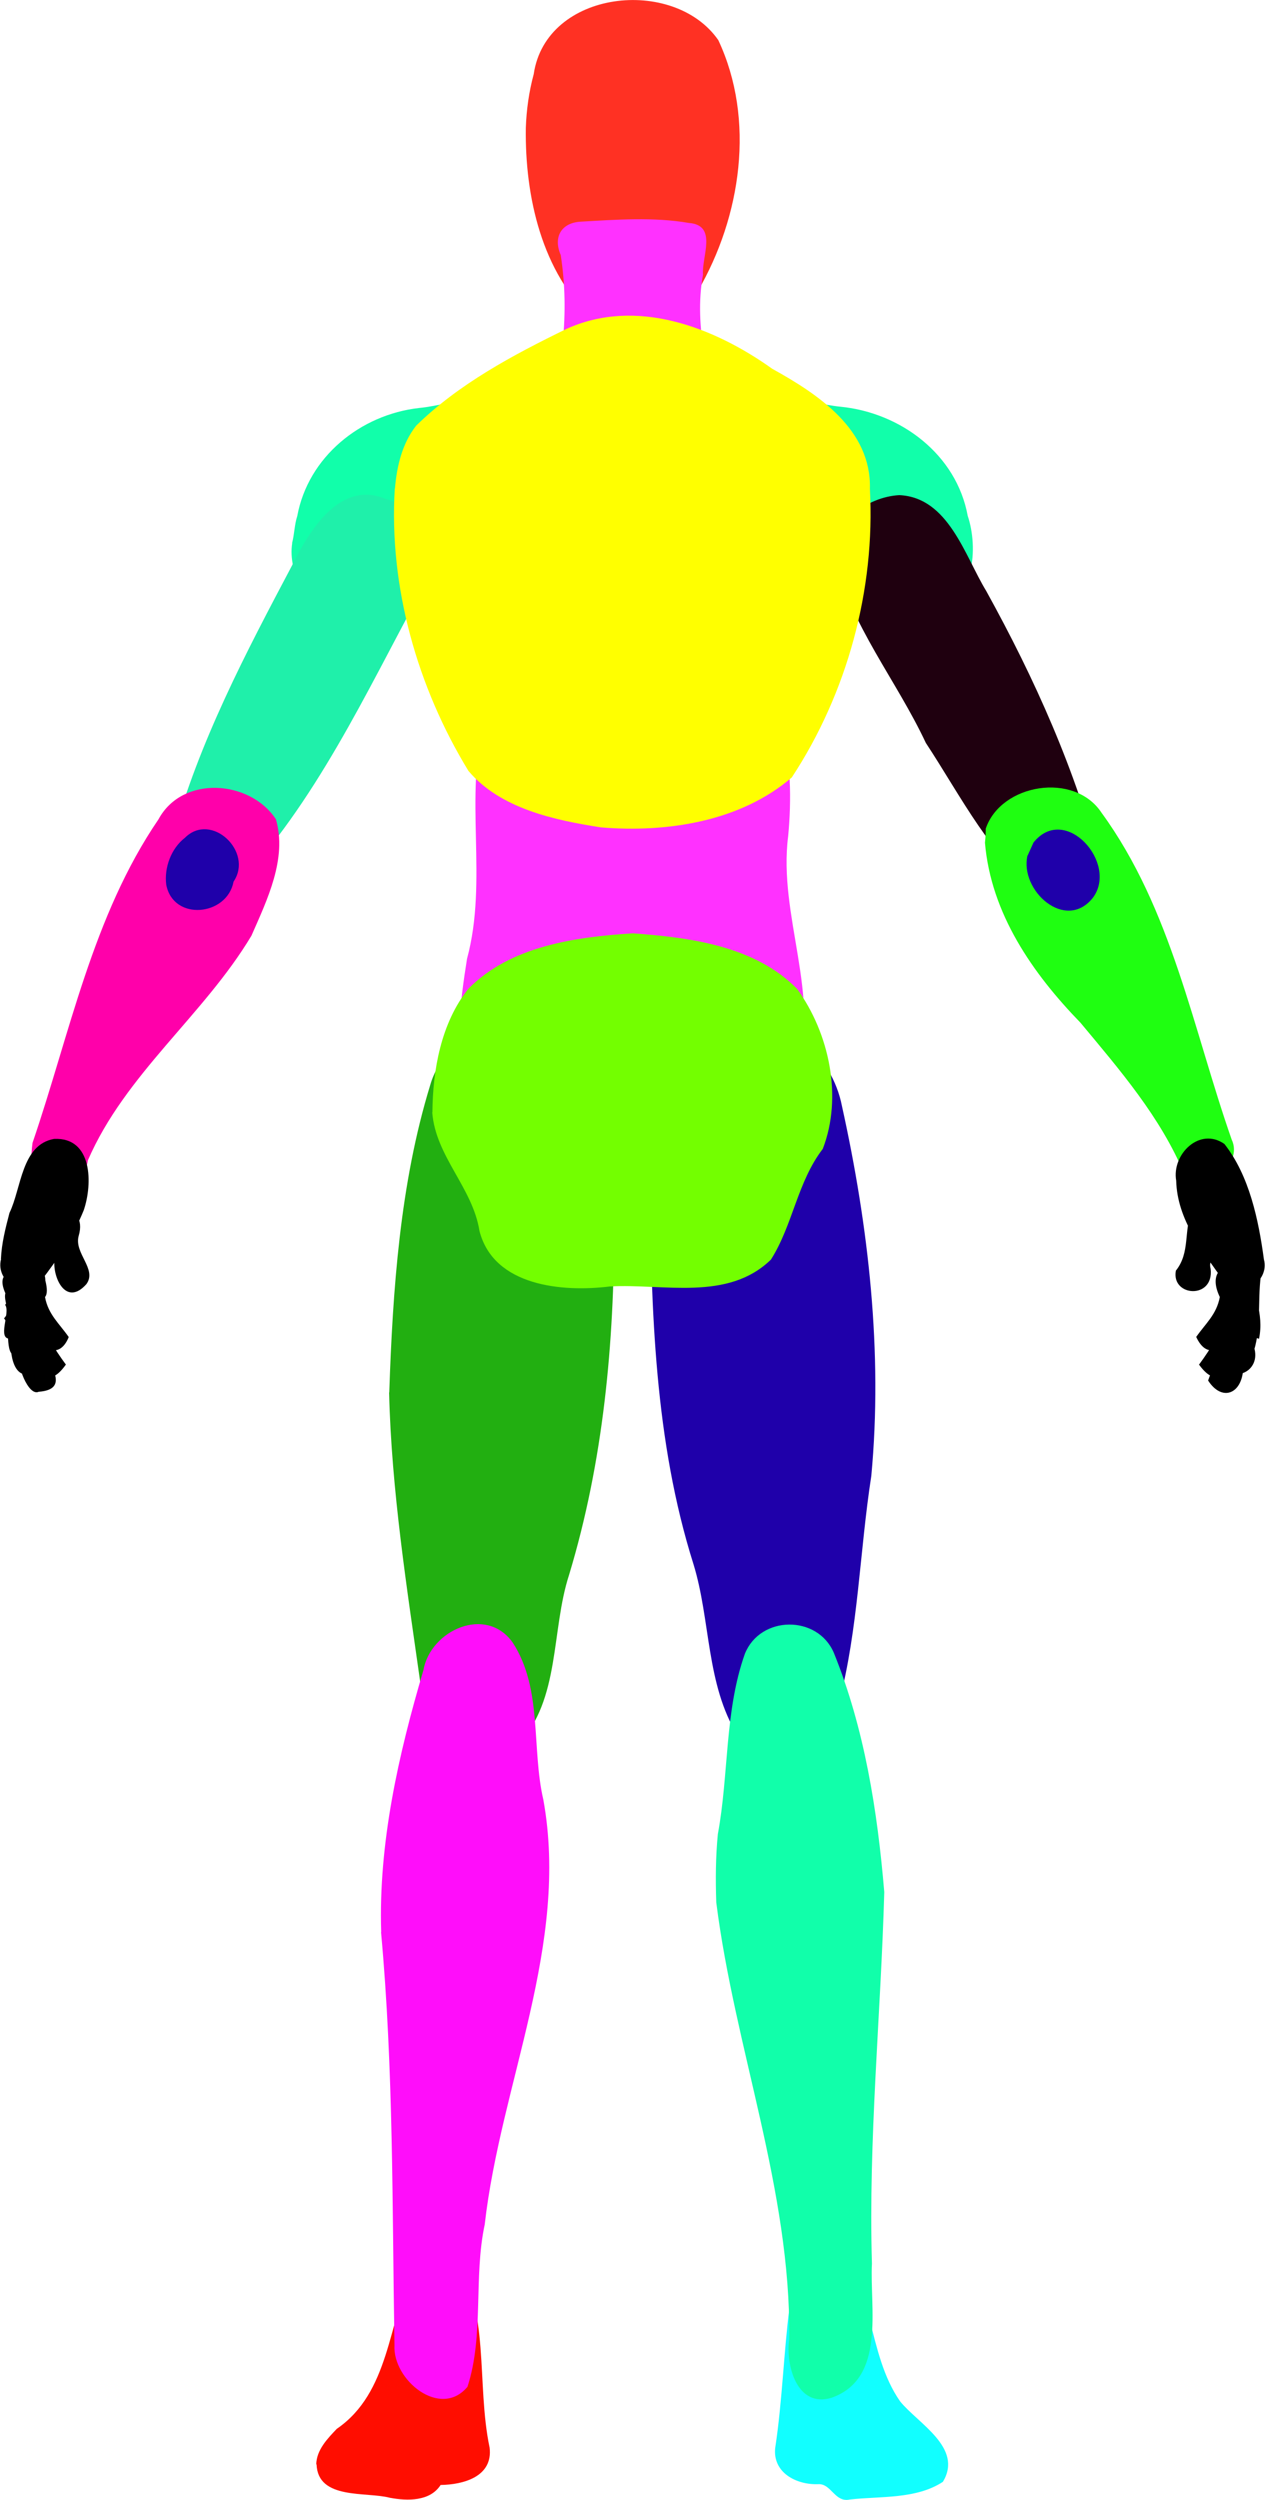 <?xml version="1.0" encoding="UTF-8" standalone="no"?>
<svg
   width="800"
   height="1580"
   viewBox="0 0 800 1580.739"
   version="1.1"
   id="m_back"
   xmlns="http://www.w3.org/2000/svg"
   xmlns:svg="http://www.w3.org/2000/svg">
<!--  <defs-->
<!--     id="defs197" />-->
<!--  <sodipodi:namedview-->
<!--     id="namedview125"-->
<!--     pagecolor="#ffffff"-->
<!--     bordercolor="#666666"-->
<!--     borderopacity="1.0"-->
<!--     inkscape:pageshadow="2"-->
<!--     inkscape:pageopacity="0.0"-->
<!--     inkscape:pagecheckerboard="true"-->
<!--     showgrid="false"-->
<!--     inkscape:zoom="0.26390195"-->
<!--     inkscape:cx="678.28222"-->
<!--     inkscape:cy="966.26796"-->
<!--     inkscape:window-width="1367"-->
<!--     inkscape:window-height="864"-->
<!--     inkscape:window-x="537"-->
<!--     inkscape:window-y="1561"-->
<!--     inkscape:window-maximized="0"-->
<!--     inkscape:current-layer="m_back"-->
<!--     lock-margins="true"-->
<!--     units="px"-->
<!--     fit-margin-top="0"-->
<!--     fit-margin-left="0"-->
<!--     fit-margin-right="0"-->
<!--     fit-margin-bottom="0" />-->
  <path
     fill-rule="evenodd"
     fill="#ff3123"
     stroke="#555555"
     stroke-width="0"
     opacity="1"
     d="M 332.5 80.9 c -0.6 43.2 10 91.4 42.9 121.5 c 22.6 13.2 54.1 5.4 66 -18.4 C 468.7 137 477.9 75.7 454.3 25.4 C 426.1 -15.2 345.3 -6.4 337.5 46.9 C 334.5 58 332.9 69.4 332.5 80.9 Z"
     id="MACRO_BP_FACE" />
  <path
     fill-rule="evenodd"
     fill="#ff31ff"
     stroke="#555555"
     stroke-width="0"
     opacity="1"
     d="M 345.1 270 c 8.6 12.6 30.1 8.4 43.6 12 c 21.8 0 46 0.9 65.6 -9.5 c -5.2 -32.2 -15.8 -65.3 -9.7 -98.8 c -0.9 -11.4 9.4 -31.3 -8.9 -32.7 c -22.4 -3.9 -46.2 -2.1 -68.8 -0.8 c -12 0.8 -17.2 9.8 -12.3 21.1 c 5.7 37 0.9 73.1 -9.5 108.8 z"
     id="MACRO_BP_NECK" />
  <path
     fill-rule="evenodd"
     fill="#11ffaa"
     stroke="#555555"
     stroke-width="0"
     opacity="1"
     d="M 184.7 343.4 c -3 19.1 10.2 44.7 32.5 36.9 c 34.2 -14.1 76.3 -20.3 97.2 -54.5 c 12.5 -18.7 31.2 -40.6 25.9 -64.6 c -19.3 -20.7 -51.6 -5.4 -75.4 -3.2 c -37 4.2 -70.1 30.9 -77 68.3 c -1.8 5.5 -1.8 11.5 -3.3 17.2 z"
     id="leftShoulder" />
  <path
     fill-rule="evenodd"
     fill="#1ff0aa"
     stroke="#555555"
     stroke-width="0"
     opacity="1"
     d="M 103.2 552.3 c -1.2 24.3 33 24.1 44.9 9.3 c 51.3 -53.8 82.9 -122.8 118 -187.5 c 14 -21.8 3.3 -52.3 -22.3 -58.6 c -28.7 -12.1 -48.2 19.9 -58.9 41.5 c -29.6 55.9 -59.2 112 -76 173.3 c -2.2 7.2 -5.2 14.4 -5.7 22 z"
     id="MACRO_BP_UPPER_ARM" />
  <path
     fill-rule="evenodd"
     fill="#ff00aa"
     stroke="#555555"
     stroke-width="0"
     opacity="1"
     d="M 19.7 729.1 c 1.3 16.8 32.8 25.9 35.7 4.7 c 23.6 -54.6 73.4 -91.8 103.5 -142.1 c 9.9 -22.6 22.7 -48.7 15.5 -73.6 c -16.2 -24.8 -59.1 -28.2 -74.3 0 c -41.8 61.2 -56.1 135.6 -79.7 204.6 c -0.3 2.1 -0.5 4.3 -0.6 6.4 z"
     id="MACRO_BP_UPPER_ARM" />
  <path
     fill-rule="evenodd"
     fill="#1f00aa"
     stroke="#555555"
     stroke-width="0"
     opacity="1"
     d="M 105 559.5 c 4.5 23.2 38.5 19.8 42.6 -2 c 12.8 -18.9 -14.1 -44.4 -30.8 -27.7 c -8.7 6.7 -13.2 18.9 -11.8 29.7 z"
     id="leftElbow" />
  <path
     id="leftHand"
     d="M 28.4 777.9 c 3 4.7 0.8 18.1 5.8 19.6 c -0.7 11.7 7.9 28.5 20.3 14.5 c 6.9 -9.5 -8 -19.5 -4.9 -30.5 c 6.5 -22.1 -24 -20.8 -21.2 -3.6 z m -17.1 25.3 c -0.1 6.8 5.3 16.7 2.3 21.7 c 3.9 2.5 2.2 18.7 8.5 15.2 c 2.3 12.9 15.1 20.6 21.2 5.4 c -6 -8.6 -13 -14.3 -15 -25.3 c 3.3 -4 -1.4 -14.9 -2.6 -20.9 c -4.8 1.3 -9.6 2.6 -14.4 3.9 z m -7.6 5.6 c 3.7 5.6 -1 20.7 5.9 22.8 c -8.5 1.4 3.9 19 5.6 21.2 c 8 -3.5 11.4 -4.6 1.5 1.2 c 6.3 11.9 12.6 26.1 24.8 8.9 c -7.7 -10.4 -14.3 -21.3 -17.7 -33.9 c 3 -2.4 0.6 -21.2 -4 -23.1 c -5.4 1 -10.8 1.9 -16.2 2.9 z m -1.4 24.8 c 5 5.2 -1 27 10 23.3 c -2.4 5.4 5.4 26.3 12 23.2 c 21 -1.6 5.7 -18.4 1.7 -28.7 c -7 -15.7 -1.7 -29.8 -4.4 -46.3 c -10.5 -1.9 -25.5 -3.4 -18.4 12.7 c -1.3 5.1 3.7 11.6 -0.8 15.8 z m 0.8 -8.4 c 3.5 4.8 -5.6 22.2 3.5 21.3 c -0.6 12.5 2.9 30.7 19.4 18.9 c 2.3 -14.4 -9.6 -30.6 -1.8 -45 c 11.7 -13.8 -2.9 -29.7 -15 -19.2 c -2.9 7.7 -1.1 17.5 -6.1 23.9 z M 0.5 796.2 c -3.9 14.7 16.1 26.4 25.2 13.8 c 10.5 -13.5 20.6 -28.6 27.1 -44.7 c 5.7 -16.7 5.6 -46.3 -18.8 -45.1 c -20.7 3.7 -20.6 31.2 -28.2 46.8 c -2.5 9.6 -5 19.3 -5.4 29.2 z"
     style="stroke-width: 139.5" />
  <path
     fill-rule="evenodd"
     fill="#11ffaa"
     stroke="#11ffaa"
     stroke-width="0"
     opacity="1"
     d="M 458.2 268.2 c 5.1 33.8 28.3 64.5 55 84.8 c 24.5 11 49.9 21.6 75.8 28.4 c 28 1 29.8 -35.5 23.1 -55.2 c -7.1 -38.8 -42.3 -65.2 -80.4 -69 c -22.9 -2.2 -53.7 -16.1 -72 3.9 l -0.7 2.8 c 0 0 -0.8 4.2 -0.8 4.2 z"
     id="rightShoulder" />
  <path
     fill-rule="evenodd"
     fill="#1f000f"
     stroke="#555555"
     stroke-width="0"
     opacity="1"
     d="M 527.9 352.9 c 10.2 42.5 39.3 77.6 57.7 116.9 c 22.4 34 41.5 73 74.7 97.8 c 14.2 10.9 41.7 1.9 36.1 -18.7 c -15.8 -61.6 -41.9 -119.7 -72.6 -175.2 c -13.6 -22.3 -23.9 -59.2 -55 -60.6 c -20.3 1.1 -43.3 17.4 -40.9 39.9 z"
     id="rightUpperArm" />
  <path
     fill-rule="evenodd"
     fill="#1fff11"
     stroke="#555555"
     stroke-width="0"
     opacity="1"
     d="M 623 532.9 c 3.8 44.8 30.1 82.6 60.5 113.9 c 24.8 29.8 50.7 59.7 65.7 95.8 c 12.3 11.3 37.7 -5.5 29.9 -22 c -24.4 -69.7 -38 -145.9 -82.3 -206.6 c -17.2 -26.2 -63.7 -18.4 -73.3 10 l -0.1 3.5 l -0.1 2.1 v 0 z"
     id="MACRO_BP_FOREARM" />
  <path
     fill-rule="evenodd"
     fill="#1f00aa"
     stroke="#555555"
     stroke-width="0"
     opacity="1"
     d="M 649.9 541 c -5.1 22.1 24.1 48.5 41.4 26.7 c 16.3 -21.8 -17.6 -59.9 -37.6 -34.9 c -1.2 2.7 -2.5 5.5 -3.7 8.2 z"
     id="rightElbow" />
  <path
     id="rightHand"
     d="M 756.7 845.5 c 6.6 14.2 17 8.6 21.2 -4.1 l -0.1 -1.3 c 6.3 2.8 5.8 -13.1 8.9 -17 l -1.5 -0.7 c 18.4 -26.5 -27.4 -30.9 -13.6 -2.2 c -2.1 11.1 -8.9 16.6 -15 25.3 z m 1.8 17.5 c 12.2 16.7 18.5 3 24.8 -8.9 c -16.7 -11.7 4.5 5.4 4.1 -4.4 c -0.9 -5 12 -16.9 3.1 -18 c 5.9 -6.9 12 -31.3 -8.2 -25.3 c -8.5 -2.8 -8.4 20.7 -6.2 22.7 c -3.4 12.8 -9.9 23.3 -17.7 33.9 z m 5.7 10 c 8.8 13.6 21.4 8.5 22.2 -7.5 c 8.5 -2.5 -4.9 -12.4 5.6 -7.8 c 6.4 -17.2 3.2 -33 5.6 -51.3 c -19.6 -11.3 -23.5 7.6 -20.6 23.6 c 5 13 -8.9 30.7 -12.8 43 z m 8.3 -71.4 c 4.8 20 9.3 40.1 0.3 60 c 5.4 14 25.6 6.3 20.4 -9.9 c 3.5 -1.7 -3.5 -7.6 3.2 -5.1 c 3.4 -16.4 -4.1 -28.6 -5.3 -44.7 c -1.6 -8.8 -13.4 0.9 -18.6 -0.4 z m -28.7 1.9 c -3.1 16.5 24.2 18.4 22 -1.1 c -1.9 -7.2 4.8 -6.2 3.6 -14.9 c 6.6 -13.5 0.5 -24.1 -15.4 -22.4 c -5.4 13.2 -1 26.9 -10.2 38.4 z m 0.2 -56.9 c 0.6 24.5 16.6 44.6 30 63.4 c 9 12.8 29.4 1.3 25.5 -13.6 c -3.4 -25.1 -9.2 -52.9 -25 -73 c -15.7 -11 -33.4 6.6 -30.5 23.2 z"
     style="stroke-width: 139.5" />
  <path
     fill-rule="evenodd"
     fill="#ff31ff"
     stroke="#555555"
     stroke-width="0"
     opacity="1"
     d="M 290.6 648.2 c -2.4 44.6 37.9 77.5 79.4 81.9 c 48 7.5 112 -0.7 133.7 -51 c 15.9 -49.5 -11.7 -99.9 -5.2 -150.4 c 4.3 -45.7 -1.2 -101.3 -44.7 -127.4 c -51.1 -35.7 -131.7 -8.3 -147.3 53 c -13.4 49.6 2.3 102.1 -11.2 152 c -2.2 13.9 -4.2 27.8 -4.7 41.9 z"
     id="MACRO_BP_ABDOMEN" />
  <path
     fill-rule="evenodd"
     fill="#ffff00"
     stroke="#555555"
     stroke-width="0"
     opacity="1"
     d="M 249.6 308.9 c -3.8 62.3 14.3 125.7 46.6 178.6 c 20.1 23.8 54.2 31.1 83.8 35.7 c 41.8 3.5 88.4 -3.7 120.8 -31.6 c 35 -53.2 52.9 -118.8 49.4 -182.5 c 1 -37.5 -32.7 -59.8 -61.8 -75.9 c -37 -26.4 -86.2 -45.3 -130.4 -25.1 c -33.6 16.4 -68 34.7 -94.9 61.1 c -8.9 11.4 -12.2 25.6 -13.4 39.7 z"
     id="MACRO_BP_CHEST" />
  <path
     fill-rule="evenodd"
     fill="#22af11"
     stroke="#555555"
     stroke-width="0"
     opacity="1"
     d="M 246 880.6 c 1.5 62.1 11.3 123.8 20 185.2 c 2.9 27.4 35.1 57.1 61.6 37.4 c 26.9 -28.5 20.8 -72.2 32.3 -107.4 c 21.7 -71.8 28.6 -146.6 28.5 -221.3 c 1.2 -40.1 -0.4 -88.5 -32.4 -117.1 c -28.6 -23.3 -74.2 -5.6 -84 28.8 c -19.1 62.3 -23.7 129.4 -25.9 194.3 z"
     id="MACRO_BP_UPPER_LEG" />
  <path
     fill-rule="evenodd"
     fill="#ff0d00"
     stroke="#555555"
     stroke-width="0"
     opacity="1"
     d="M 200.1 1558.3 c 0.8 22.7 31.4 17.2 46.4 21.2 c 11.2 2.1 25.4 2.3 32.1 -8.1 c 14.3 -0.2 33.2 -5.2 31 -23.6 c -8.6 -40.9 0.8 -86.9 -22.9 -123.6 c -8.3 -16 -24 -0.9 -25.9 11 c -15.3 33.7 -14.5 77.8 -47.9 100.7 c -5.9 6.2 -12.8 13.3 -13 22.5 z"
     id="leftFoot" />
  <path
     fill-rule="evenodd"
     fill="#ff0dfa"
     stroke="#555555"
     stroke-width="0"
     opacity="1"
     d="M 240.9 1221.8 c 8 86.9 7 174.2 8.5 261.2 c -1.3 21.9 29 46.9 46.2 26.3 c 10.6 -32.7 3.7 -68.9 10.9 -102.6 c 10.2 -89.7 53.7 -177 37.1 -268.6 c -7.6 -32.7 -0.4 -70.2 -19.4 -99.4 c -16.8 -23.7 -52 -7.9 -56.5 17.5 c -15.8 53.4 -28.5 109.5 -26.7 165.6 z"
     id="MACRO_BP_LOWER_LEG" />
  <path
     fill-rule="evenodd"
     fill="#1f00aa"
     stroke="#555555"
     stroke-width="0"
     opacity="1"
     d="M 410.9 747.3 c 1 81.3 3 163.7 27.7 241.9 c 10.9 35.5 7.9 75.9 27.9 108.2 c 19.5 25.9 58 6.1 64.2 -20.9 c 12.2 -46.6 13 -95.6 20.4 -143.2 c 7.3 -78.2 -1.7 -157.6 -18.6 -234 c -6.1 -31.5 -35.9 -60.5 -69.8 -50.9 c -42.1 10.6 -48.2 62.9 -51.8 98.8 z"
     id="MACRO_BP_UPPER_LEG" />
  <path
     fill-rule="evenodd"
     fill="#11ffff"
     stroke="#555555"
     stroke-width="0"
     opacity="1"
     d="M 490.3 1547.8 c -1.8 15.8 13.4 23.6 27.1 23.1 c 8.4 -0.6 10.5 11.8 20.1 9.7 c 19.5 -2.2 42 -0.1 58.9 -11.2 c 13 -21.6 -15.7 -36.8 -27.1 -50.9 c -21.1 -30.3 -16.2 -73.1 -41.8 -100.6 c -19.6 -2.1 -23.4 26.7 -28.1 40.7 c -3.8 29.7 -4.6 59.7 -9.1 89.3 z"
     id="rightFoot" />
  <path
     fill-rule="evenodd"
     fill="#11ffaa"
     stroke="#555555"
     stroke-width="0"
     opacity="1"
     d="M 453 1203 c 11.7 92.6 47.2 181.6 46.2 276 c -2.5 16.6 4.9 44.1 26.9 37.2 c 34.4 -12.3 23.9 -56.7 25.4 -84.8 c -2.3 -78.5 5.6 -156.6 7.8 -234.9 c -4.3 -51.3 -12.5 -103.5 -31.9 -151.3 c -10.3 -24.1 -46.5 -23.8 -56.3 0.6 c -12.9 36.3 -10.1 76.3 -17.1 114 c -1.4 14.4 -1.5 28.7 -1 43.1 z"
     id="MACRO_BP_LOWER_LEG" />
  <path
     fill-rule="evenodd"
     fill="#73ff00"
     stroke="#555555"
     stroke-width="0"
     opacity="1"
     d="M 273.3 703.4 c 2.1 27.9 25.6 47.6 29.9 75.1 c 9.1 35 52.6 38.7 82.5 35 c 33.8 -1.9 74.6 9.6 101.9 -17 c 13.9 -21.9 16.7 -49.1 32.8 -70 c 12.7 -32.9 4.1 -73 -16.2 -101.1 c -26.6 -27.2 -67.8 -32.6 -104 -35.2 c -36.3 2.3 -77.5 8 -104.1 35.1 c -17.2 21.6 -22.5 51.2 -22.7 78.2 z"
     id="MACRO_BP_HIP" />
</svg>
